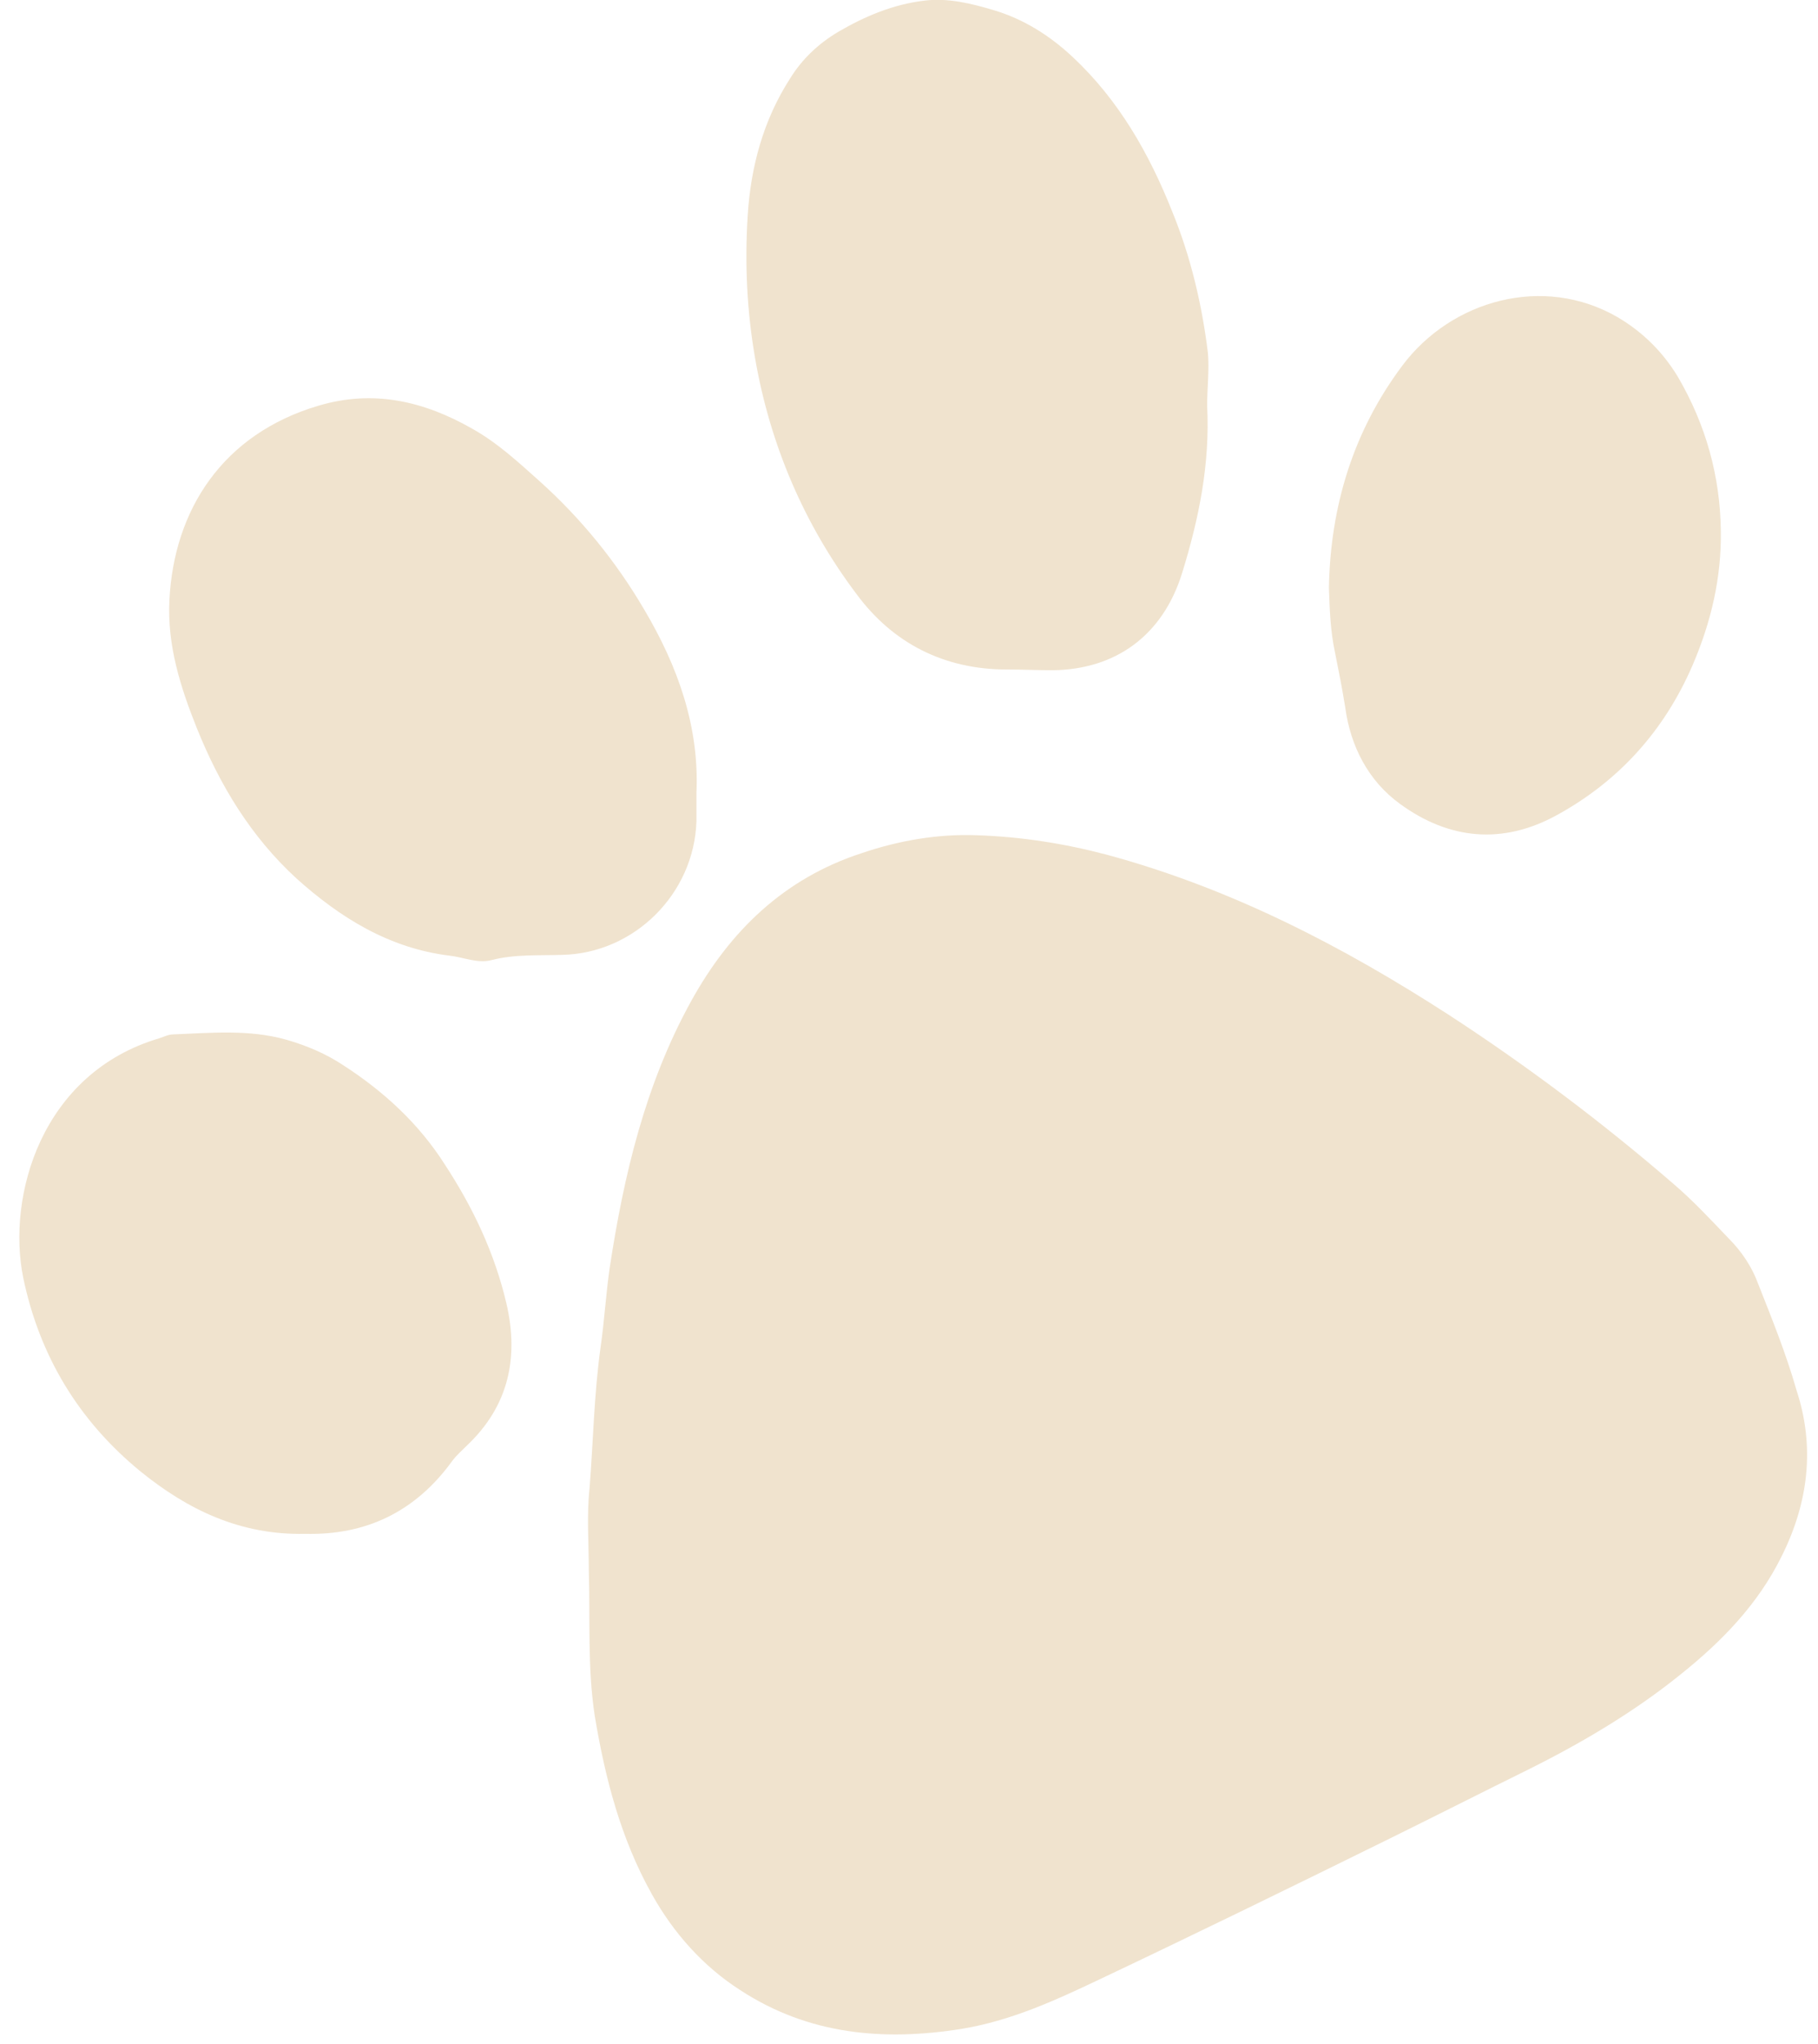 <svg width="81" height="91" viewBox="0 0 81 91" fill="none" xmlns="http://www.w3.org/2000/svg">
<path d="M79.383 69.288C78.325 71.439 76.704 73.094 74.885 74.55C72.835 76.204 70.553 77.561 68.171 78.752C66.088 79.778 64.004 80.837 61.92 81.863C57.621 83.981 53.288 86.099 48.956 88.15C47.004 89.077 45.053 89.97 42.87 90.334C39.364 90.897 36.024 90.599 32.981 88.613C31.327 87.555 30.004 86.065 29.045 84.345C27.656 81.863 26.962 79.182 26.499 76.403C26.168 74.252 26.3 72.068 26.234 69.917C26.234 68.692 26.135 67.468 26.267 66.277C26.432 64.192 26.465 62.074 26.763 59.956C26.928 58.798 26.995 57.64 27.16 56.482C27.788 52.345 28.748 48.275 30.798 44.569C32.518 41.458 34.932 39.109 38.405 37.984C40.059 37.421 41.812 37.123 43.532 37.19C45.483 37.256 47.401 37.554 49.286 38.05C54.81 39.539 59.804 42.12 64.566 45.198C68.072 47.481 71.413 49.996 74.555 52.709C75.448 53.471 76.241 54.331 77.035 55.158C77.597 55.721 78.06 56.416 78.325 57.144C78.953 58.732 79.582 60.287 80.045 61.909C80.872 64.424 80.574 66.906 79.383 69.288Z" fill="#F0E3CE"/>
<path d="M53.784 18.063C53.917 20.644 53.421 23.093 52.66 25.542C51.8 28.288 49.716 29.81 46.905 29.843C46.211 29.843 45.516 29.81 44.855 29.81C42.076 29.81 39.794 28.652 38.174 26.468C35.825 23.358 34.304 19.784 33.642 15.945C33.279 13.86 33.179 11.742 33.312 9.625C33.444 7.441 34.006 5.356 35.197 3.503C35.726 2.642 36.454 1.948 37.347 1.418C38.537 0.723 39.794 0.194 41.183 0.028C42.242 -0.104 43.3 0.161 44.292 0.458C45.615 0.855 46.773 1.583 47.798 2.543C49.849 4.462 51.205 6.845 52.23 9.426C53.057 11.445 53.553 13.562 53.818 15.713C53.884 16.475 53.784 17.269 53.784 18.063Z" fill="#F0E3CE"/>
<path d="M31.03 35.303C31.03 35.734 31.03 36.164 31.03 36.561C30.93 39.804 28.252 42.451 25.043 42.517C23.985 42.55 22.927 42.484 21.901 42.749C21.273 42.914 20.645 42.617 20.016 42.55C17.337 42.219 15.154 40.863 13.203 39.109C11.185 37.256 9.796 34.972 8.771 32.425C8.043 30.605 7.448 28.751 7.547 26.733C7.746 22.696 9.929 19.32 14.195 18.063C16.643 17.335 18.892 17.864 21.041 19.089C22.166 19.718 23.092 20.578 24.018 21.405C25.87 23.06 27.458 25.012 28.715 27.163C30.203 29.678 31.162 32.358 31.03 35.303Z" fill="#F0E3CE"/>
<path d="M20.81 64.358C20.578 64.589 20.347 64.788 20.148 65.052C18.495 67.336 16.279 68.362 13.6 68.296C10.689 68.362 8.341 67.204 6.258 65.516C3.512 63.266 1.76 60.387 1.032 56.879C0.304 53.272 1.826 47.779 7.117 46.224C7.316 46.157 7.514 46.058 7.713 46.058C9.4 45.992 11.086 45.827 12.74 46.29C13.666 46.554 14.526 46.919 15.32 47.448C17.106 48.606 18.66 50.029 19.818 51.849C21.075 53.768 22.034 55.787 22.563 58.037C23.125 60.453 22.662 62.604 20.81 64.358Z" fill="#F0E3CE"/>
<path d="M76.671 23.622C76.704 25.707 76.241 27.692 75.415 29.612C74.158 32.524 72.14 34.774 69.362 36.296C66.948 37.62 64.566 37.388 62.384 35.8C60.961 34.774 60.168 33.219 59.936 31.498C59.804 30.671 59.639 29.843 59.473 29.016C59.275 28.09 59.242 27.13 59.209 26.17C59.275 22.53 60.3 19.188 62.483 16.276C64.666 13.364 68.767 12.206 72.074 14.125C73.199 14.787 74.092 15.68 74.753 16.772C76.01 18.923 76.638 21.207 76.671 23.622Z" fill="#F0E3CE"/>
</svg>
